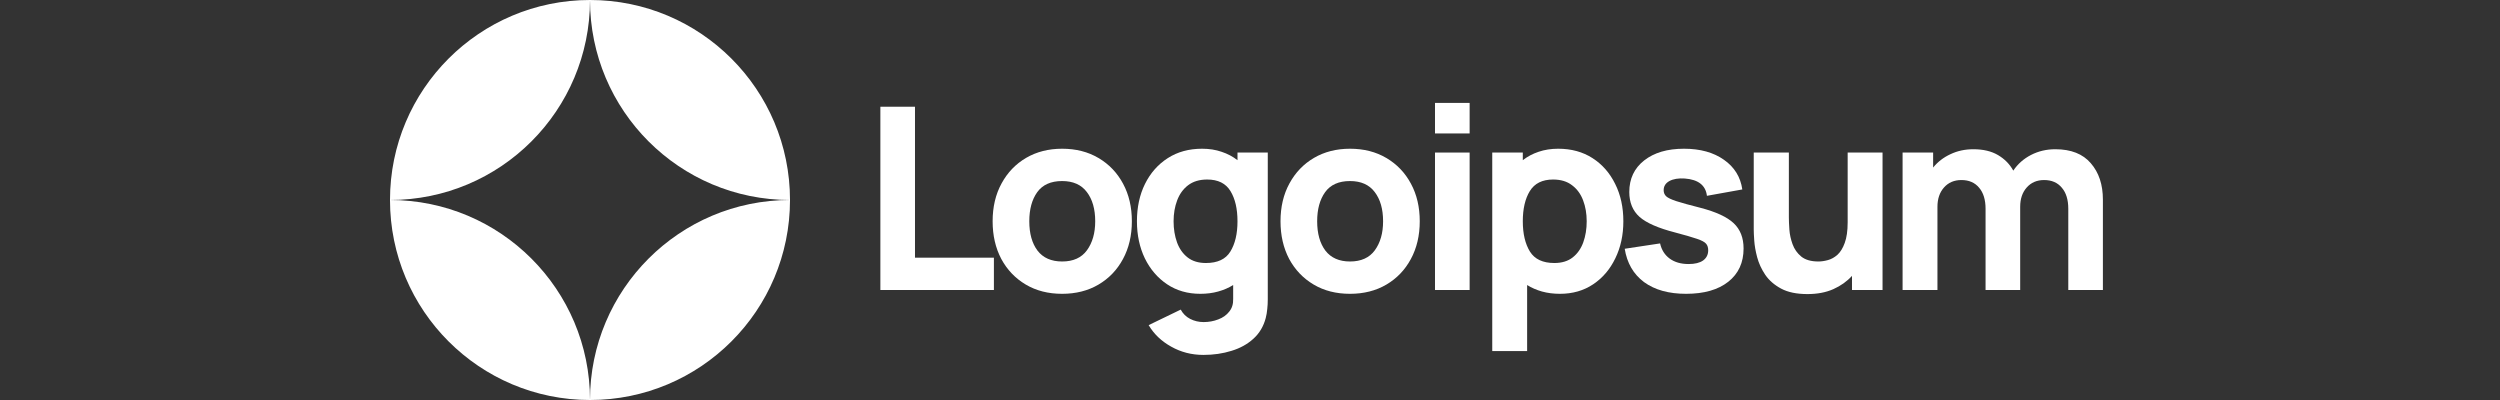 <svg width="200" height="32" viewBox="0 0 200 32" fill="none" xmlns="http://www.w3.org/2000/svg" id="svg-1428821796_8518">
<rect x="0" y="0" width="200" height="32" fill="#333333" stroke="none"/>
<g clip-path="url(#svg-1428821796_8518_clip0_401_14745)">
<path d="M70.43 23.2H79.512V20.614H73.199V8.538H70.43V23.2Z" fill="white"/>
<path d="M84.969 23.505C86.069 23.505 87.036 23.261 87.871 22.772C88.713 22.277 89.368 21.595 89.836 20.726C90.311 19.85 90.549 18.842 90.549 17.702C90.549 16.568 90.315 15.567 89.847 14.698C89.378 13.822 88.723 13.137 87.881 12.641C87.047 12.146 86.076 11.898 84.969 11.898C83.883 11.898 82.923 12.143 82.088 12.631C81.253 13.12 80.598 13.802 80.123 14.678C79.648 15.547 79.41 16.555 79.41 17.702C79.41 18.835 79.641 19.84 80.103 20.716C80.571 21.584 81.223 22.267 82.057 22.762C82.892 23.258 83.863 23.505 84.969 23.505ZM84.969 20.919C84.107 20.919 83.452 20.631 83.004 20.054C82.563 19.47 82.343 18.686 82.343 17.702C82.343 16.745 82.553 15.971 82.974 15.38C83.401 14.783 84.067 14.484 84.969 14.484C85.845 14.484 86.504 14.776 86.945 15.36C87.393 15.944 87.617 16.724 87.617 17.702C87.617 18.645 87.396 19.419 86.955 20.023C86.52 20.62 85.859 20.919 84.969 20.919Z" fill="white"/>
<path d="M96.026 23.505C96.541 23.505 97.017 23.444 97.451 23.322C97.892 23.2 98.293 23.027 98.653 22.803V23.913C98.666 24.32 98.561 24.659 98.337 24.931C98.12 25.209 97.828 25.416 97.461 25.552C97.095 25.695 96.704 25.766 96.29 25.766C95.903 25.766 95.544 25.681 95.211 25.511C94.885 25.342 94.634 25.094 94.458 24.768L91.892 26.01C92.313 26.723 92.913 27.297 93.694 27.731C94.475 28.172 95.333 28.393 96.27 28.393C97.078 28.393 97.828 28.284 98.52 28.067C99.213 27.857 99.796 27.534 100.271 27.1C100.753 26.665 101.083 26.112 101.259 25.44C101.32 25.202 101.361 24.961 101.381 24.717C101.408 24.48 101.422 24.225 101.422 23.953V12.204H98.999V12.815C98.625 12.523 98.201 12.299 97.726 12.143C97.258 11.98 96.738 11.898 96.168 11.898C95.116 11.898 94.2 12.149 93.419 12.652C92.638 13.154 92.031 13.843 91.597 14.719C91.169 15.587 90.955 16.582 90.955 17.702C90.955 18.801 91.165 19.789 91.586 20.665C92.014 21.54 92.608 22.233 93.368 22.742C94.128 23.251 95.014 23.505 96.026 23.505ZM96.474 21.041C95.876 21.041 95.388 20.892 95.007 20.593C94.627 20.295 94.346 19.894 94.162 19.392C93.979 18.883 93.887 18.32 93.887 17.702C93.887 17.091 93.982 16.534 94.172 16.032C94.363 15.523 94.654 15.119 95.048 14.82C95.449 14.515 95.958 14.362 96.575 14.362C97.444 14.362 98.065 14.671 98.439 15.289C98.812 15.9 98.999 16.704 98.999 17.702C98.999 18.7 98.809 19.507 98.428 20.125C98.055 20.736 97.404 21.041 96.474 21.041Z" fill="white"/>
<path d="M108 23.505C109.1 23.505 110.067 23.261 110.902 22.772C111.744 22.277 112.399 21.595 112.867 20.726C113.342 19.85 113.58 18.842 113.58 17.702C113.58 16.568 113.346 15.567 112.877 14.698C112.409 13.822 111.754 13.137 110.912 12.641C110.077 12.146 109.107 11.898 108 11.898C106.914 11.898 105.954 12.143 105.119 12.631C104.284 13.12 103.629 13.802 103.154 14.678C102.679 15.547 102.441 16.555 102.441 17.702C102.441 18.835 102.672 19.84 103.133 20.716C103.602 21.584 104.253 22.267 105.088 22.762C105.923 23.258 106.894 23.505 108 23.505ZM108 20.919C107.138 20.919 106.483 20.631 106.035 20.054C105.594 19.47 105.373 18.686 105.373 17.702C105.373 16.745 105.584 15.971 106.005 15.38C106.432 14.783 107.097 14.484 108 14.484C108.876 14.484 109.534 14.776 109.975 15.36C110.423 15.944 110.647 16.724 110.647 17.702C110.647 18.645 110.427 19.419 109.986 20.023C109.551 20.62 108.889 20.919 108 20.919Z" fill="white"/>
<path d="M114.8 10.676H117.57V8.233H114.8V10.676ZM114.8 23.2H117.57V12.204H114.8V23.2Z" fill="white"/>
<path d="M119.38 28.087H122.17V22.803C122.53 23.027 122.927 23.2 123.361 23.322C123.803 23.444 124.281 23.505 124.797 23.505C125.808 23.505 126.695 23.251 127.455 22.742C128.215 22.233 128.805 21.54 129.226 20.665C129.654 19.789 129.868 18.801 129.868 17.702C129.868 16.582 129.651 15.587 129.216 14.719C128.788 13.843 128.184 13.154 127.404 12.652C126.623 12.149 125.707 11.898 124.655 11.898C124.084 11.898 123.562 11.98 123.087 12.143C122.618 12.299 122.197 12.523 121.824 12.815V12.204H119.38V28.087ZM124.349 21.041C123.426 21.041 122.775 20.736 122.394 20.125C122.014 19.507 121.824 18.7 121.824 17.702C121.824 16.704 122.011 15.9 122.384 15.289C122.764 14.671 123.385 14.362 124.248 14.362C124.865 14.362 125.371 14.515 125.764 14.82C126.165 15.119 126.46 15.523 126.65 16.032C126.84 16.534 126.936 17.091 126.936 17.702C126.936 18.32 126.844 18.883 126.66 19.392C126.477 19.894 126.196 20.295 125.816 20.593C125.436 20.892 124.947 21.041 124.349 21.041Z" fill="white"/>
<path d="M134.885 23.505C136.323 23.505 137.45 23.183 138.265 22.538C139.079 21.893 139.486 21.008 139.486 19.881C139.486 19.025 139.221 18.35 138.693 17.855C138.169 17.359 137.281 16.948 136.025 16.622C135.169 16.405 134.531 16.229 134.11 16.093C133.697 15.957 133.421 15.825 133.285 15.696C133.157 15.567 133.093 15.408 133.093 15.217C133.093 14.898 133.245 14.654 133.55 14.484C133.863 14.315 134.273 14.247 134.782 14.281C135.861 14.362 136.453 14.824 136.554 15.665L139.385 15.156C139.242 14.159 138.753 13.368 137.918 12.784C137.084 12.193 136.018 11.898 134.721 11.898C133.391 11.898 132.329 12.21 131.534 12.835C130.741 13.459 130.343 14.301 130.343 15.36C130.343 16.202 130.618 16.867 131.168 17.356C131.717 17.838 132.665 18.252 134.009 18.598C134.803 18.808 135.386 18.978 135.76 19.107C136.14 19.236 136.385 19.368 136.493 19.504C136.601 19.633 136.656 19.806 136.656 20.023C136.656 20.369 136.52 20.641 136.249 20.838C135.977 21.028 135.59 21.123 135.088 21.123C134.477 21.123 133.971 20.977 133.571 20.685C133.177 20.393 132.922 19.989 132.807 19.473L129.977 19.901C130.16 21.048 130.676 21.937 131.525 22.569C132.38 23.193 133.5 23.505 134.885 23.505Z" fill="white"/>
<path d="M144.596 23.526C145.39 23.526 146.082 23.393 146.673 23.129C147.264 22.864 147.759 22.511 148.16 22.07V23.2H150.603V12.204H147.813V17.783C147.813 18.462 147.735 19.012 147.579 19.433C147.43 19.847 147.236 20.162 146.999 20.38C146.761 20.59 146.507 20.733 146.235 20.807C145.964 20.882 145.709 20.919 145.472 20.919C144.881 20.919 144.423 20.787 144.097 20.522C143.778 20.258 143.547 19.928 143.404 19.535C143.262 19.141 143.177 18.751 143.15 18.364C143.123 17.97 143.109 17.648 143.109 17.396V12.204H140.299V18.374C140.299 18.557 140.312 18.849 140.34 19.25C140.367 19.65 140.445 20.095 140.574 20.583C140.703 21.065 140.916 21.53 141.216 21.978C141.521 22.426 141.945 22.796 142.488 23.088C143.031 23.38 143.734 23.526 144.596 23.526Z" fill="white"/>
<path d="M152.207 23.2H154.996V16.541C154.996 15.91 155.169 15.397 155.515 15.004C155.868 14.603 156.333 14.403 156.911 14.403C157.515 14.403 157.987 14.607 158.326 15.014C158.671 15.414 158.845 15.978 158.845 16.704V23.2H161.615V16.541C161.615 15.91 161.787 15.397 162.134 15.004C162.487 14.603 162.951 14.403 163.528 14.403C164.133 14.403 164.604 14.607 164.943 15.014C165.29 15.414 165.463 15.978 165.463 16.704V23.2H168.232V15.971C168.232 14.77 167.91 13.799 167.265 13.059C166.627 12.312 165.68 11.939 164.424 11.939C163.719 11.939 163.071 12.092 162.479 12.397C161.889 12.703 161.418 13.12 161.064 13.649C160.779 13.134 160.372 12.72 159.843 12.407C159.313 12.095 158.655 11.939 157.867 11.939C157.202 11.939 156.591 12.071 156.035 12.336C155.478 12.594 155.016 12.95 154.65 13.405V12.204H152.207V23.2Z" fill="white"/>
<path d="M47.2 0C38.364 0 31.2 7.163 31.2 16C40.037 16 47.2 8.837 47.2 0Z" fill="white"/>
<path d="M47.2 32C56.037 32 63.2 24.837 63.2 16C54.364 16 47.2 23.163 47.2 32Z" fill="white"/>
<path d="M47.2 0C56.037 0 63.2 7.163 63.2 16C54.364 16 47.2 8.837 47.2 0Z" fill="white"/>
<path d="M47.2 32C38.364 32 31.2 24.837 31.2 16C40.037 16 47.2 23.163 47.2 32Z" fill="white"/>
</g>
<defs>
<clipPath id="svg-1428821796_8518_clip0_401_14745">
<rect width="137.6" height="32" fill="white" transform="translate(31.2)"/>
</clipPath>
</defs>
</svg>